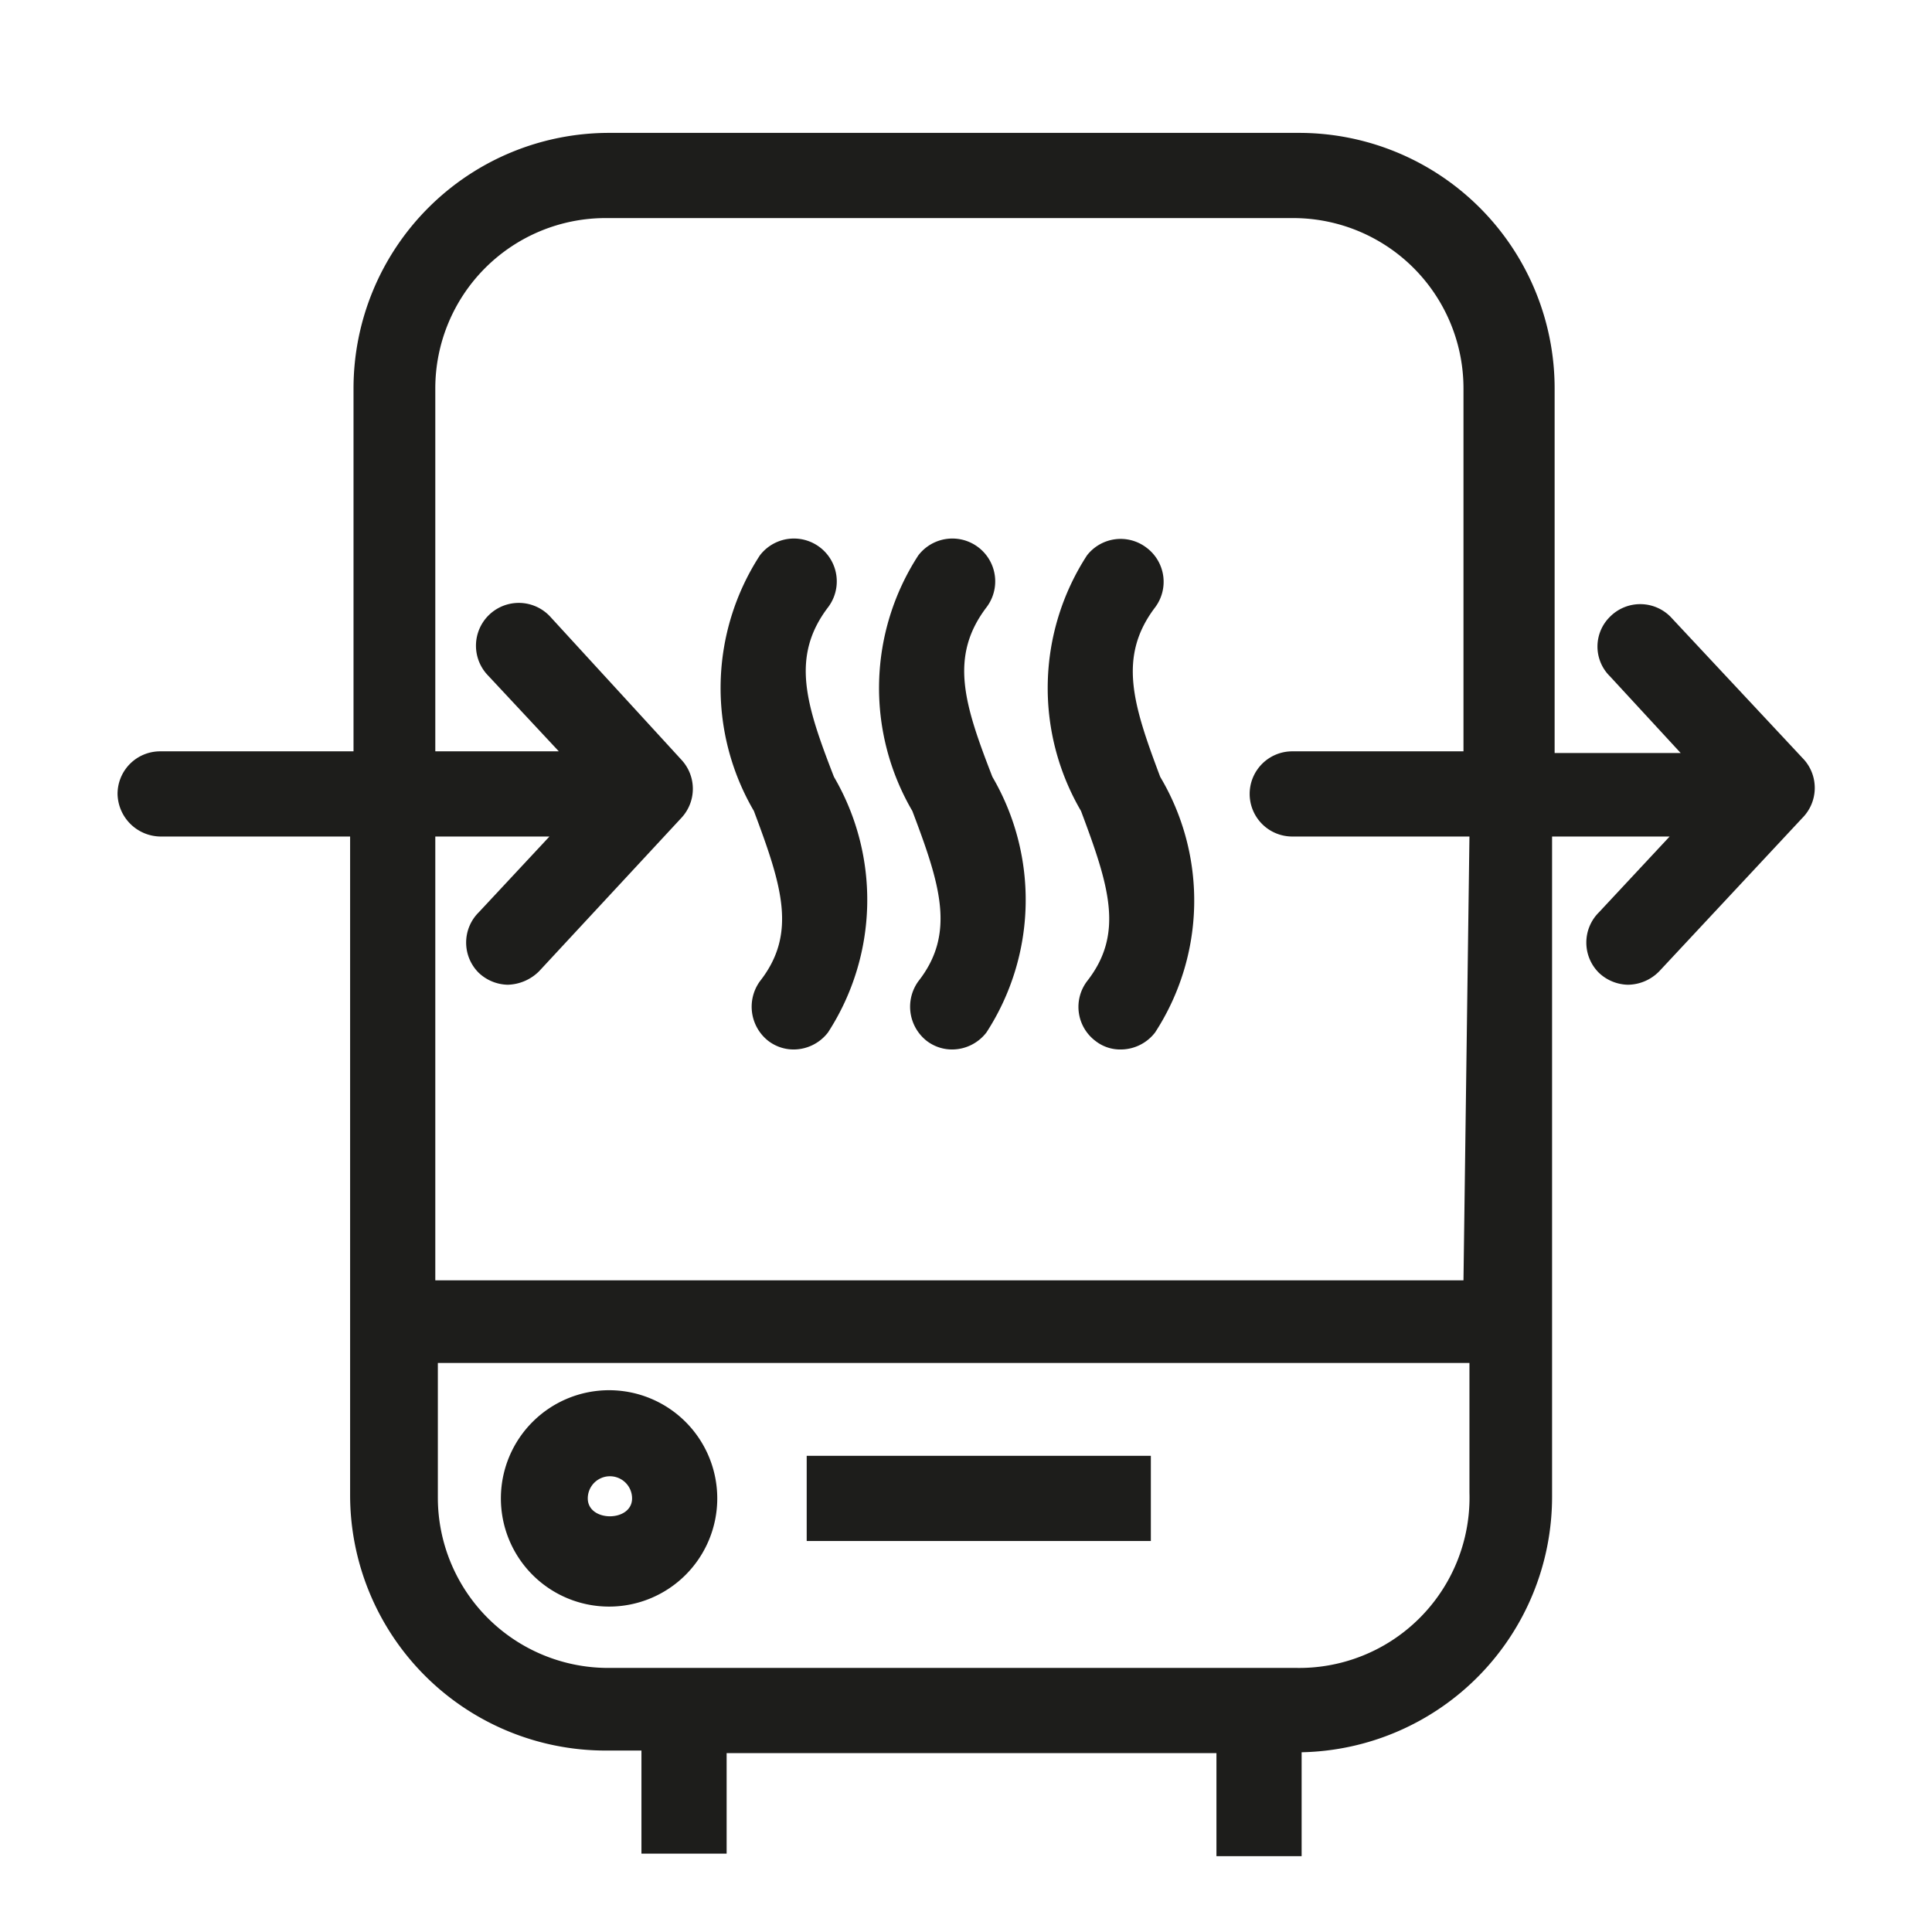 <svg xmlns="http://www.w3.org/2000/svg" width="8mm" height="8mm" viewBox="0 0 22.68 22.68"><defs><style>.a{fill:none;stroke:#f3e600;stroke-miterlimit:10;}.b{fill:#1d1d1b;}</style></defs><title>DPE_</title><rect class="a" x="-3264.38" y="-404.73" width="4692.54" height="1133.5"/><path class="b" d="M9.72,7.13a.5.5,0,0,0-.8-.61,2.86,2.86,0,0,0-.07,3c.33.88.51,1.44.07,2a.51.51,0,0,0,.1.7.49.49,0,0,0,.3.1.51.51,0,0,0,.4-.2,2.86,2.86,0,0,0,.07-3C9.46,8.27,9.28,7.71,9.72,7.13Z"/><path class="b" d="M13.56,7.13a.5.5,0,0,0-.1-.7.5.5,0,0,0-.7.09,2.86,2.86,0,0,0-.07,3c.33.88.51,1.44.07,2a.5.5,0,0,0,.1.7.47.47,0,0,0,.3.1.51.51,0,0,0,.4-.2,2.84,2.84,0,0,0,.06-3C13.3,8.27,13.12,7.71,13.56,7.13Z"/><path class="b" d="M11.58,7.13a.5.5,0,0,0-.8-.61,2.86,2.86,0,0,0-.07,3c.33.87.51,1.44.07,2a.51.51,0,0,0,.1.7.49.49,0,0,0,.3.1.51.51,0,0,0,.4-.2,2.86,2.86,0,0,0,.07-3C11.32,8.27,11.14,7.71,11.58,7.13Z"/><path class="b" d="M21.18,8.92,19.61,7.24a.5.5,0,0,0-.71,0,.49.49,0,0,0,0,.7l.83.9H18.25V4.56a3,3,0,0,0-3-3H7.15a3,3,0,0,0-3,3V8.82H1.88a.5.5,0,0,0-.5.5.51.51,0,0,0,.5.5H4.11v7.73a3,3,0,0,0,3,3h.42v1.21h1V20.58h5.75v1.21h1V20.57a3,3,0,0,0,2.94-3V9.82H19.6l-.83.89a.5.5,0,0,0,0,.71.51.51,0,0,0,.34.14.52.52,0,0,0,.37-.16l1.68-1.8A.5.5,0,0,0,21.18,8.92Zm-6,10.66H7.14a2,2,0,0,1-2-2V16H17.25v1.52A2,2,0,0,1,15.22,19.58Zm2-4.55H5.11V9.82H6.45l-.83.89a.5.5,0,0,0,0,.71.51.51,0,0,0,.34.14.54.54,0,0,0,.37-.16L8,9.6a.5.5,0,0,0,0-.68L6.46,7.24a.5.5,0,0,0-.74.68l.84.9H5.11V4.56a2,2,0,0,1,2-2h8.07a2,2,0,0,1,2,2V8.82H15.17a.5.5,0,0,0-.5.5.5.5,0,0,0,.5.5h2.08Z"/><rect class="b" x="9.47" y="17.09" width="4.04" height="1"/><path class="b" d="M7.16,16.32a1.27,1.27,0,1,0,1.26,1.27A1.27,1.27,0,0,0,7.16,16.32ZM6.9,17.59a.26.26,0,1,1,.52,0C7.42,17.87,6.9,17.87,6.9,17.59Z"/></svg>